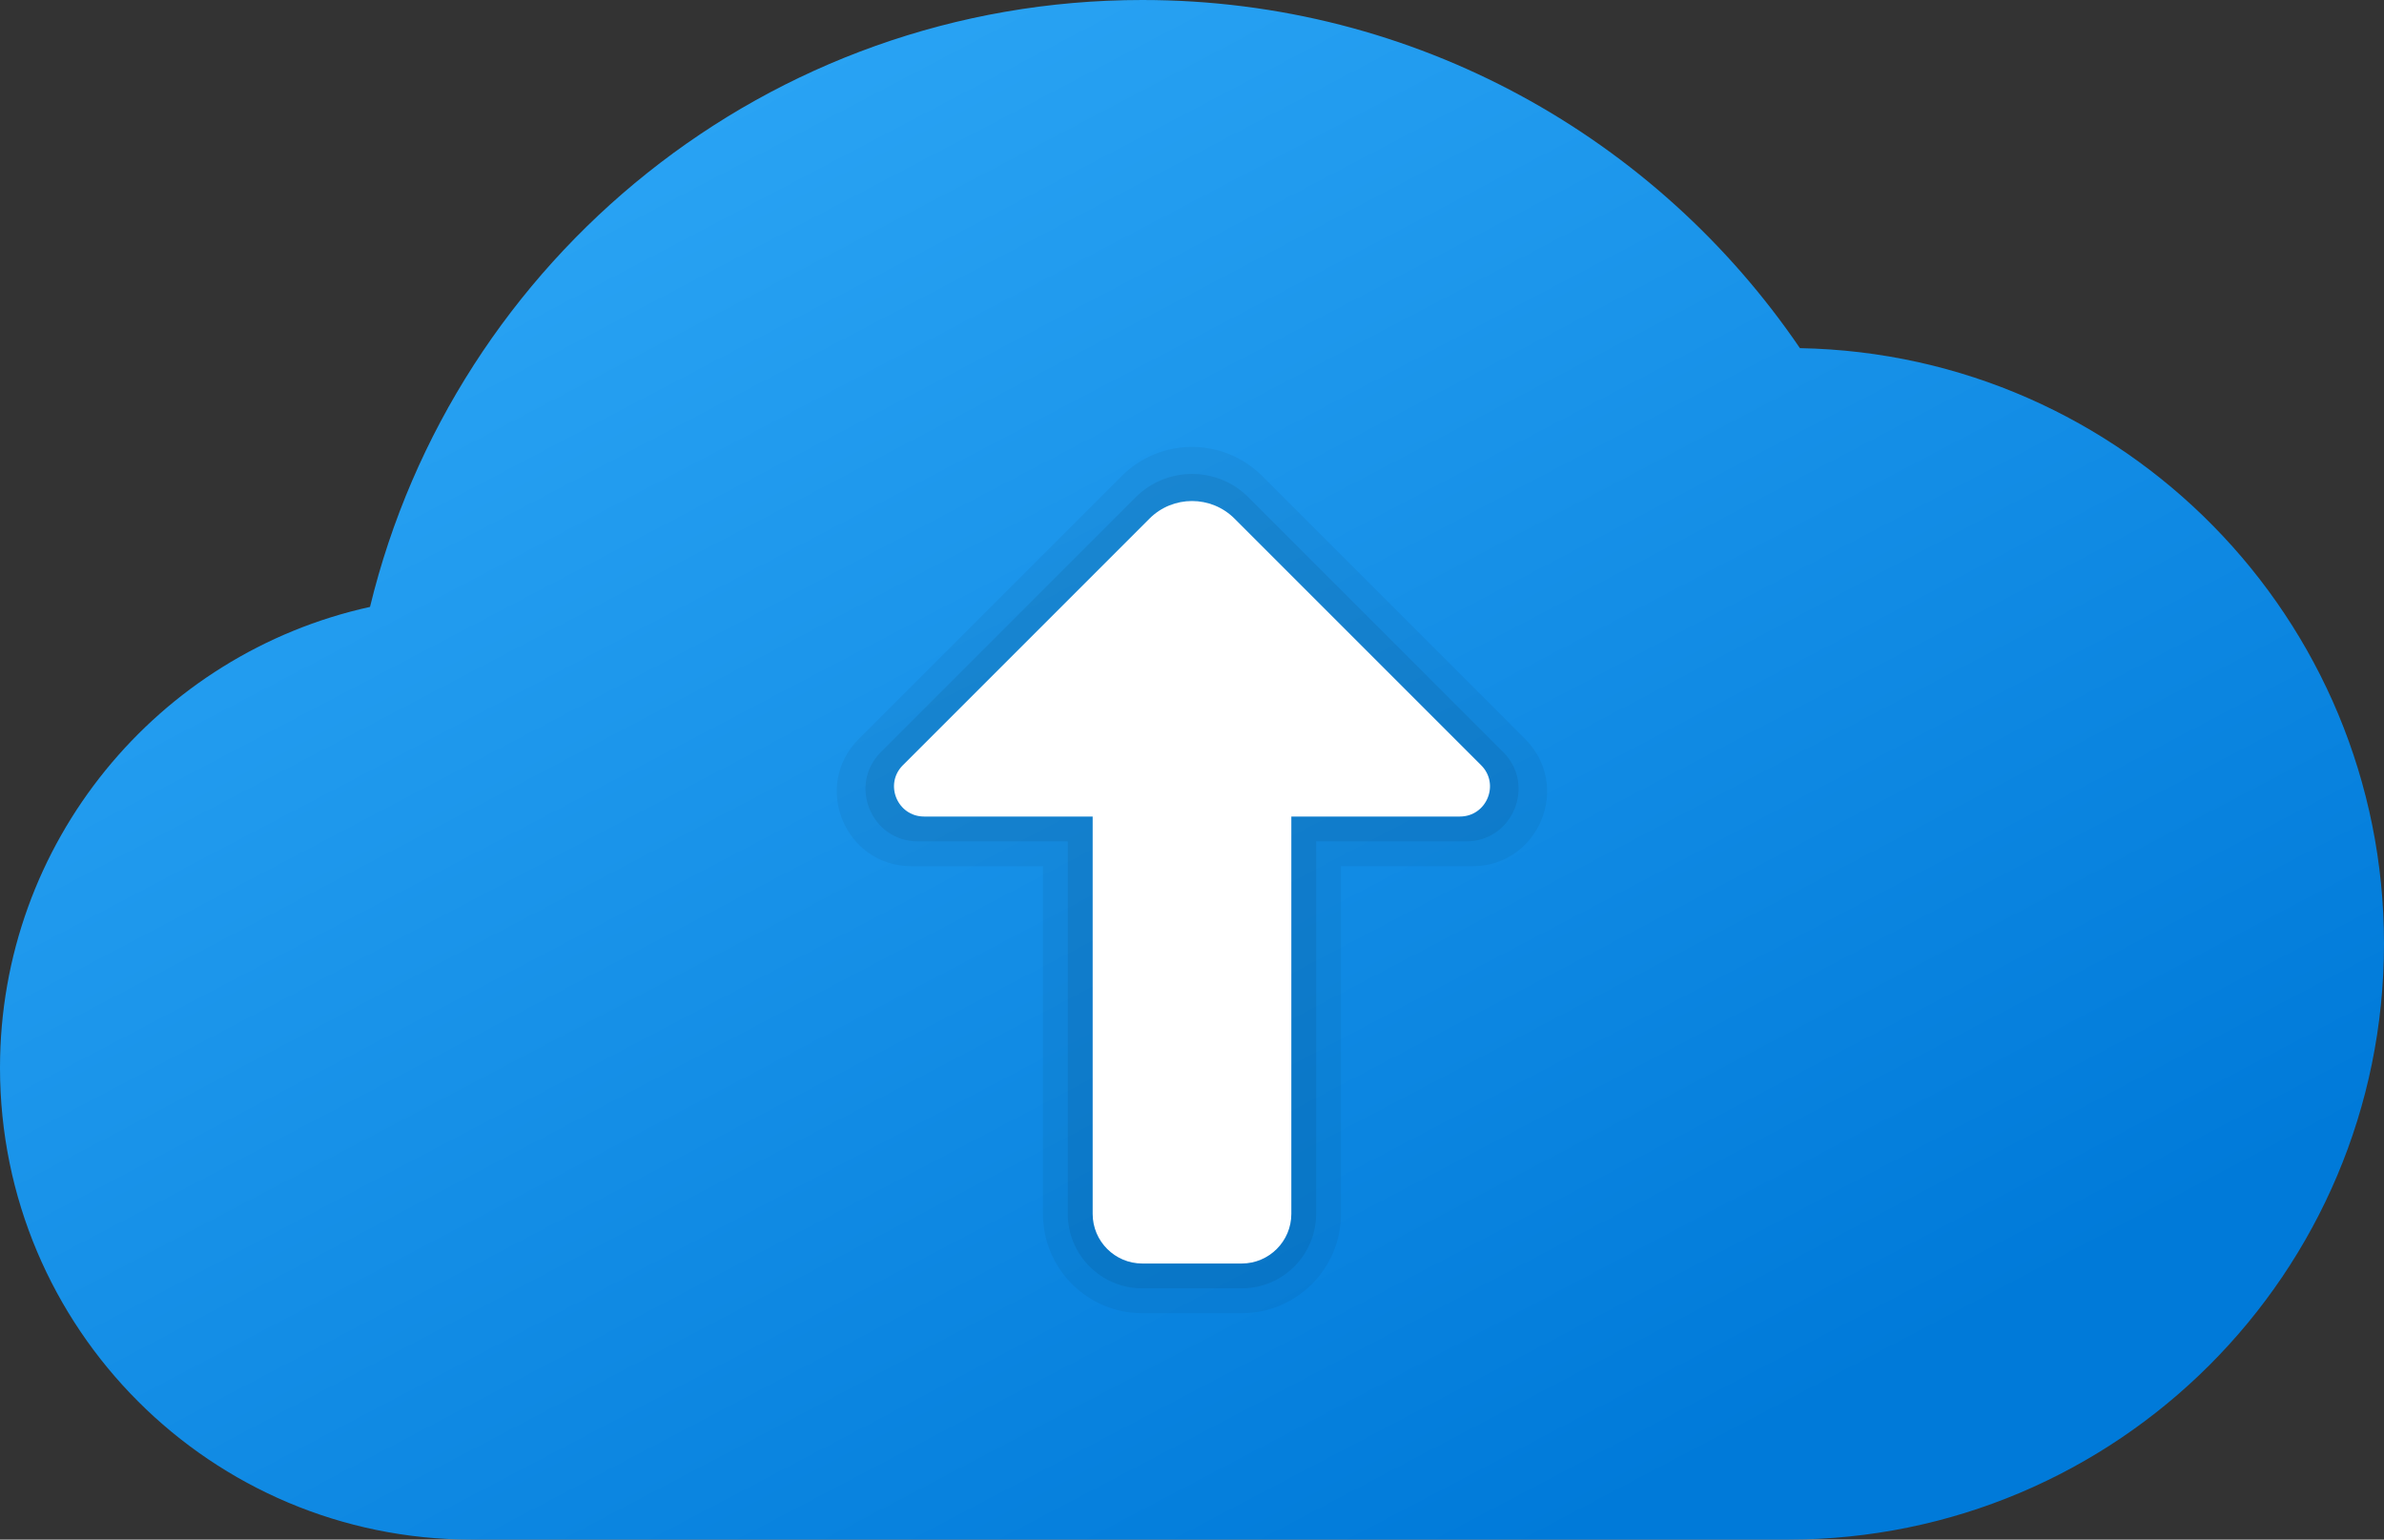 <svg width="48" height="31" viewBox="0 0 48 31" fill="none" xmlns="http://www.w3.org/2000/svg">
<rect x="0" y="0" width="48" height="31" fill="#333333" stroke="none"/>
<path d="M48 19C48 25.63 42.63 31 36 31C34.2 31 11.34 31 9.5 31C4.25 31 0 26.75 0 21.5C0 16.96 3.18 13.16 7.45 12.22C9.15 5.21 15.46 0 23 0C28.51 0 33.36 2.78 36.24 7.01C42.76 7.13 48 12.45 48 19L48 19Z" fill="url(#paint0_linear_3230_8339)"/>
<path opacity="0.05" d="M20.999 17.441V24.441C20.999 25.546 21.894 26.441 22.999 26.441H24.999C26.104 26.441 26.999 25.546 26.999 24.441V17.441H29.647C30.983 17.441 31.653 15.825 30.708 14.88L25.413 9.585C24.632 8.804 23.366 8.804 22.585 9.585L17.29 14.88C16.345 15.825 17.014 17.441 18.351 17.441H20.999Z" fill="black"/>
<path opacity="0.07" d="M21.499 16.941V24.441C21.499 25.269 22.171 25.941 22.999 25.941H24.999C25.827 25.941 26.499 25.269 26.499 24.441V16.941H29.52C30.458 16.941 30.928 15.807 30.265 15.143L25.136 10.013C24.509 9.386 23.492 9.386 22.865 10.013L17.736 15.143C17.073 15.806 17.542 16.941 18.481 16.941H21.499Z" fill="black"/>
<path d="M18.607 16.441H22V24.441C22 24.993 22.448 25.441 23 25.441H25C25.552 25.441 26 24.993 26 24.441V16.441H29.393C29.933 16.441 30.203 15.788 29.821 15.407L24.857 10.443C24.384 9.97 23.616 9.97 23.143 10.443L18.179 15.407C17.797 15.788 18.067 16.441 18.607 16.441Z" fill="white"/>
<defs>
<linearGradient id="paint0_linear_3230_8339" x1="14.242" y1="1.358" x2="30.172" y2="31.695" gradientUnits="userSpaceOnUse">
<stop stop-color="#2AA4F4"/>
<stop offset="1" stop-color="#007AD9"/>
</linearGradient>
</defs>
</svg>
